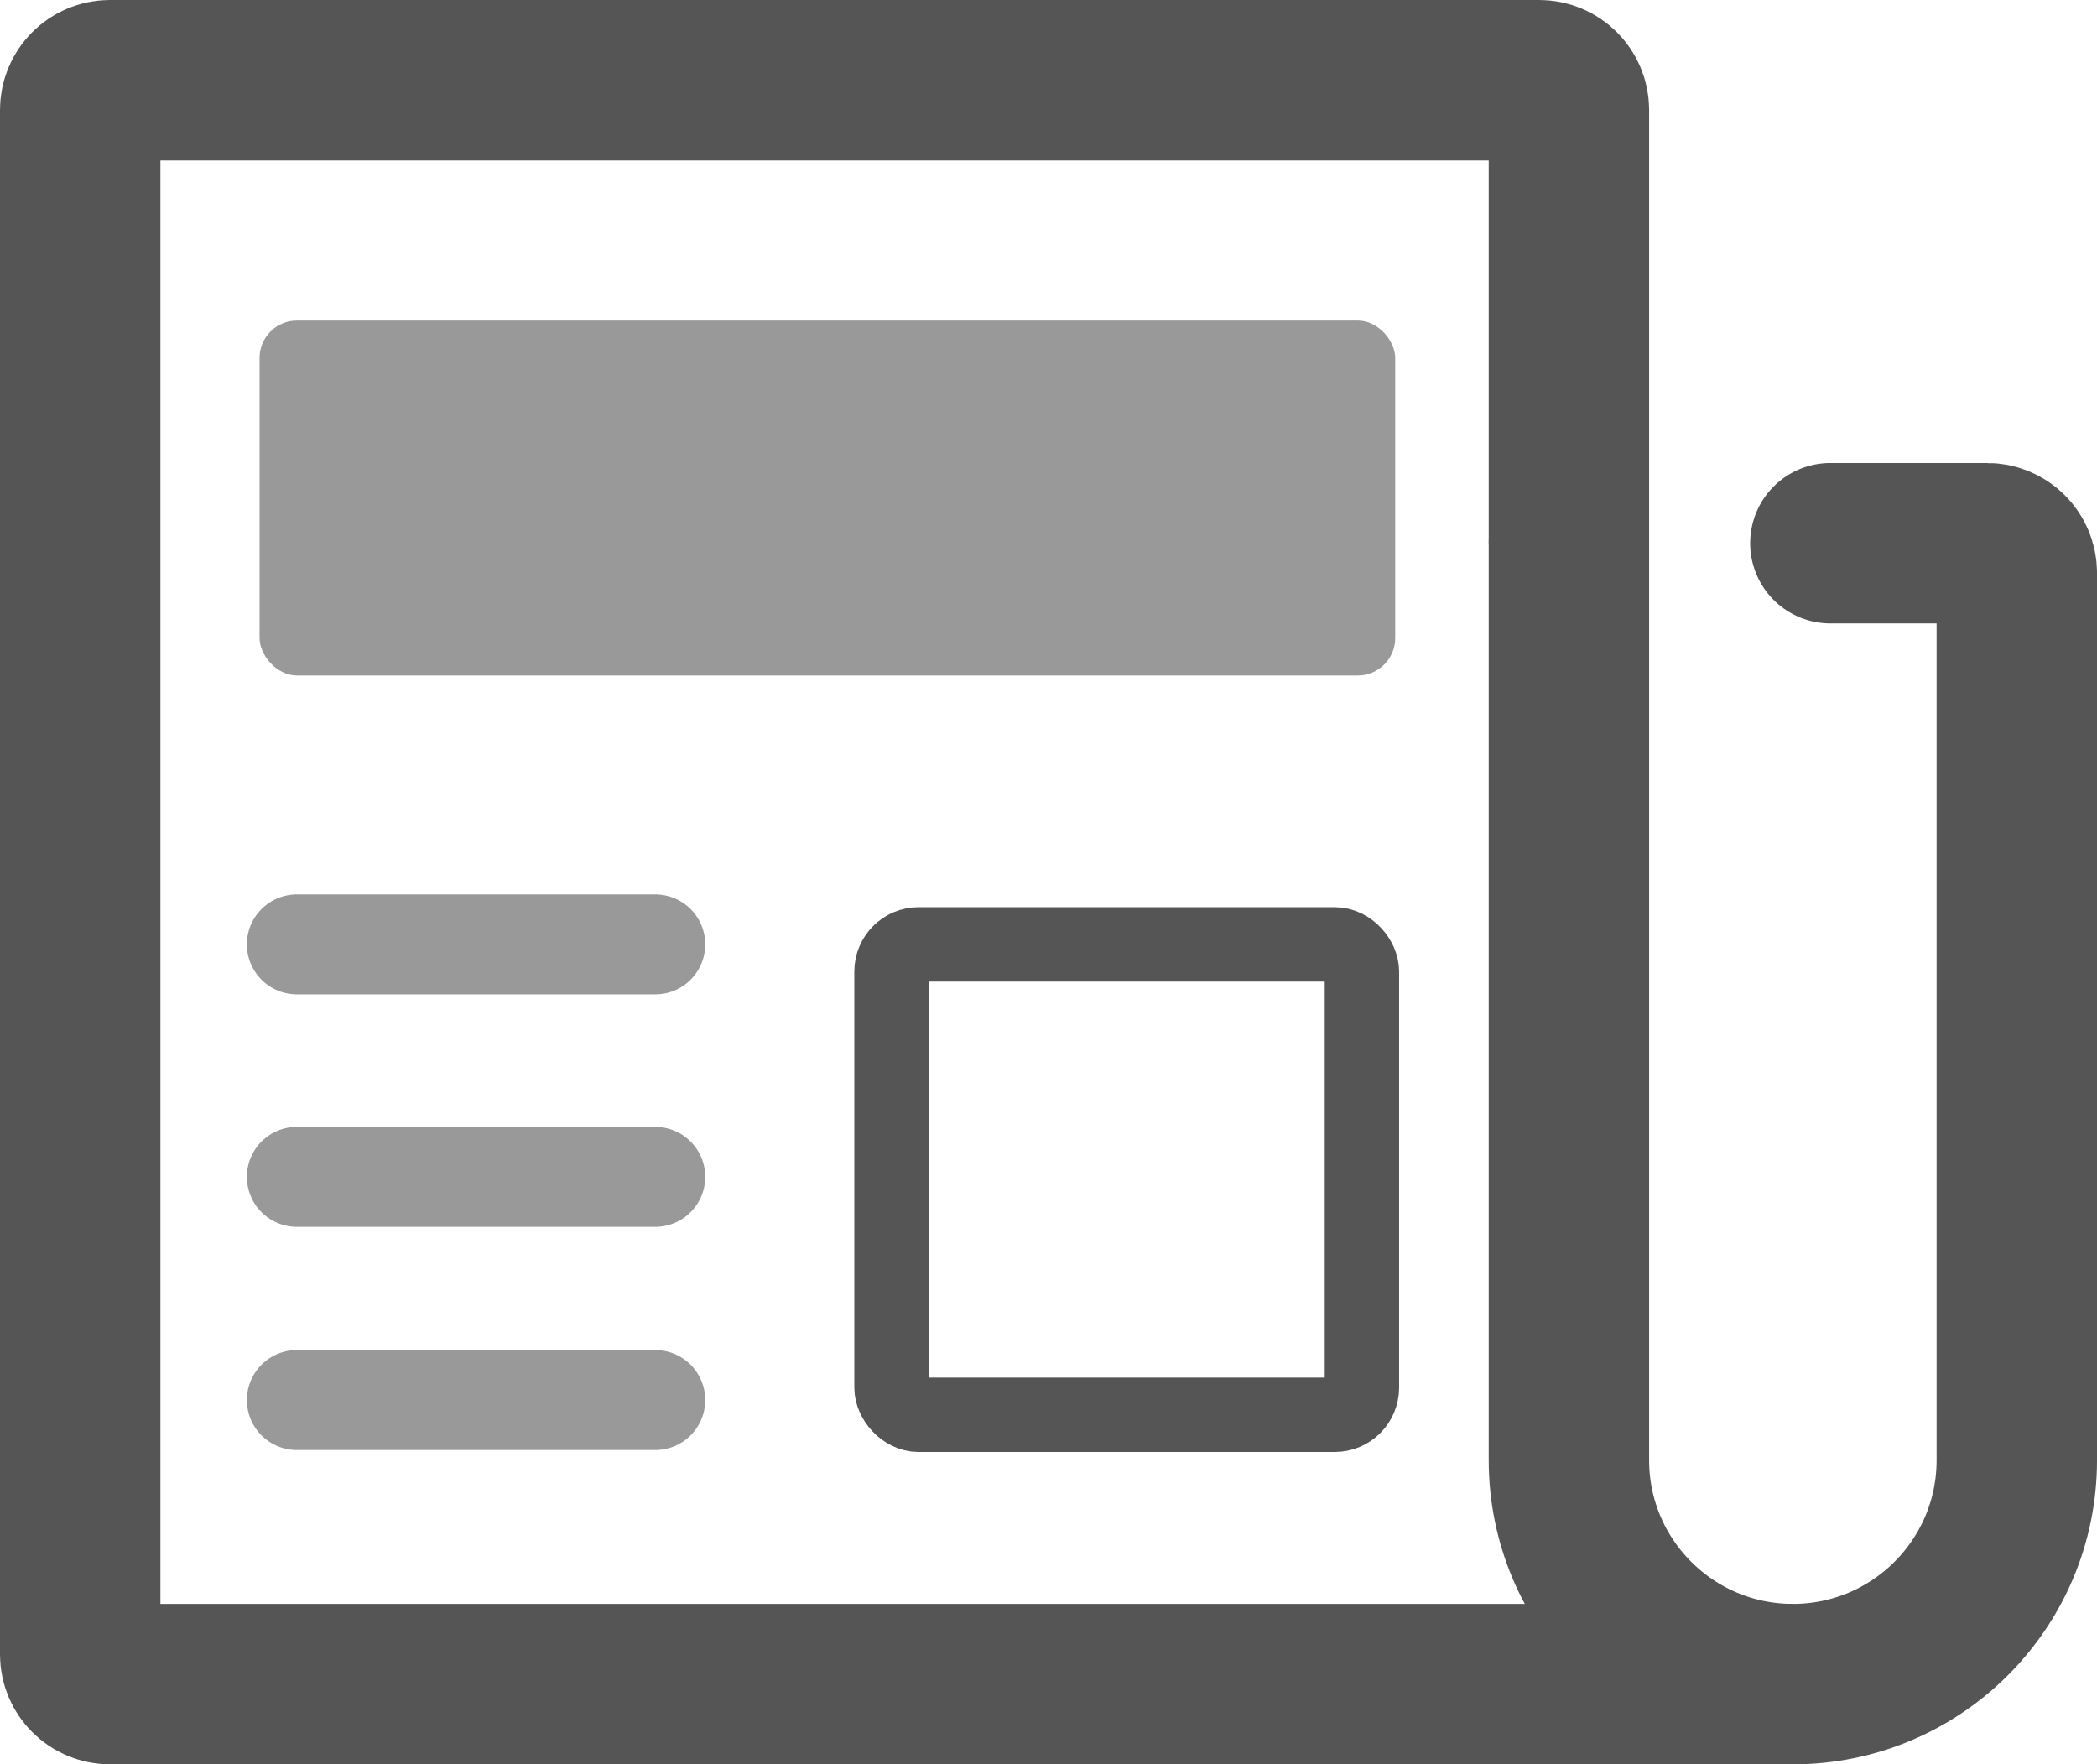 <?xml version="1.0" encoding="UTF-8"?>
<svg id="new-cn" xmlns="http://www.w3.org/2000/svg" viewBox="0 0 902 758.89">
  <g id="out-g">
    <path id="front" d="M771.18,724.39H47.3c-7.07,0-12.8-5.73-12.8-12.8V47.3c0-7.07,5.73-12.8,12.8-12.8h614.75c7.07,0,12.8,5.73,12.8,12.8v186.36" fill="none" stroke="#555" stroke-miterlimit="10" stroke-width="69"/>
    <path id="back" d="M674.85,233.66v394.41c0,53.2,43.13,96.33,96.33,96.33h0c53.2,0,96.33-43.13,96.33-96.33V246.45c0-7.07-5.73-12.8-12.8-12.8h-67.4" fill="none" stroke="#555" stroke-linecap="round" stroke-miterlimit="10" stroke-width="69"/>
  </g>
  <rect id="im" x="383.47" y="406.21" width="202.34" height="202.34" rx="11.68" ry="11.68" fill="none" stroke="#555" stroke-miterlimit="10" stroke-width="32"/>
  <line id="l3" x1="127.69" y1="406.21" x2="281.85" y2="406.21" fill="none" stroke="#999" stroke-linecap="round" stroke-miterlimit="10" stroke-width="43"/>
  <line id="l2" x1="127.69" y1="506.21" x2="281.85" y2="506.21" fill="none" stroke="#999" stroke-linecap="round" stroke-miterlimit="10" stroke-width="43"/>
  <line id="l1" x1="127.69" y1="602.21" x2="281.85" y2="602.21" fill="none" stroke="#999" stroke-linecap="round" stroke-miterlimit="10" stroke-width="43"/>
  <rect id="hd-icon" x="111.65" y="137.87" width="488.48" height="152.68" rx="16.1" ry="16.1" fill="#999"/>
</svg>